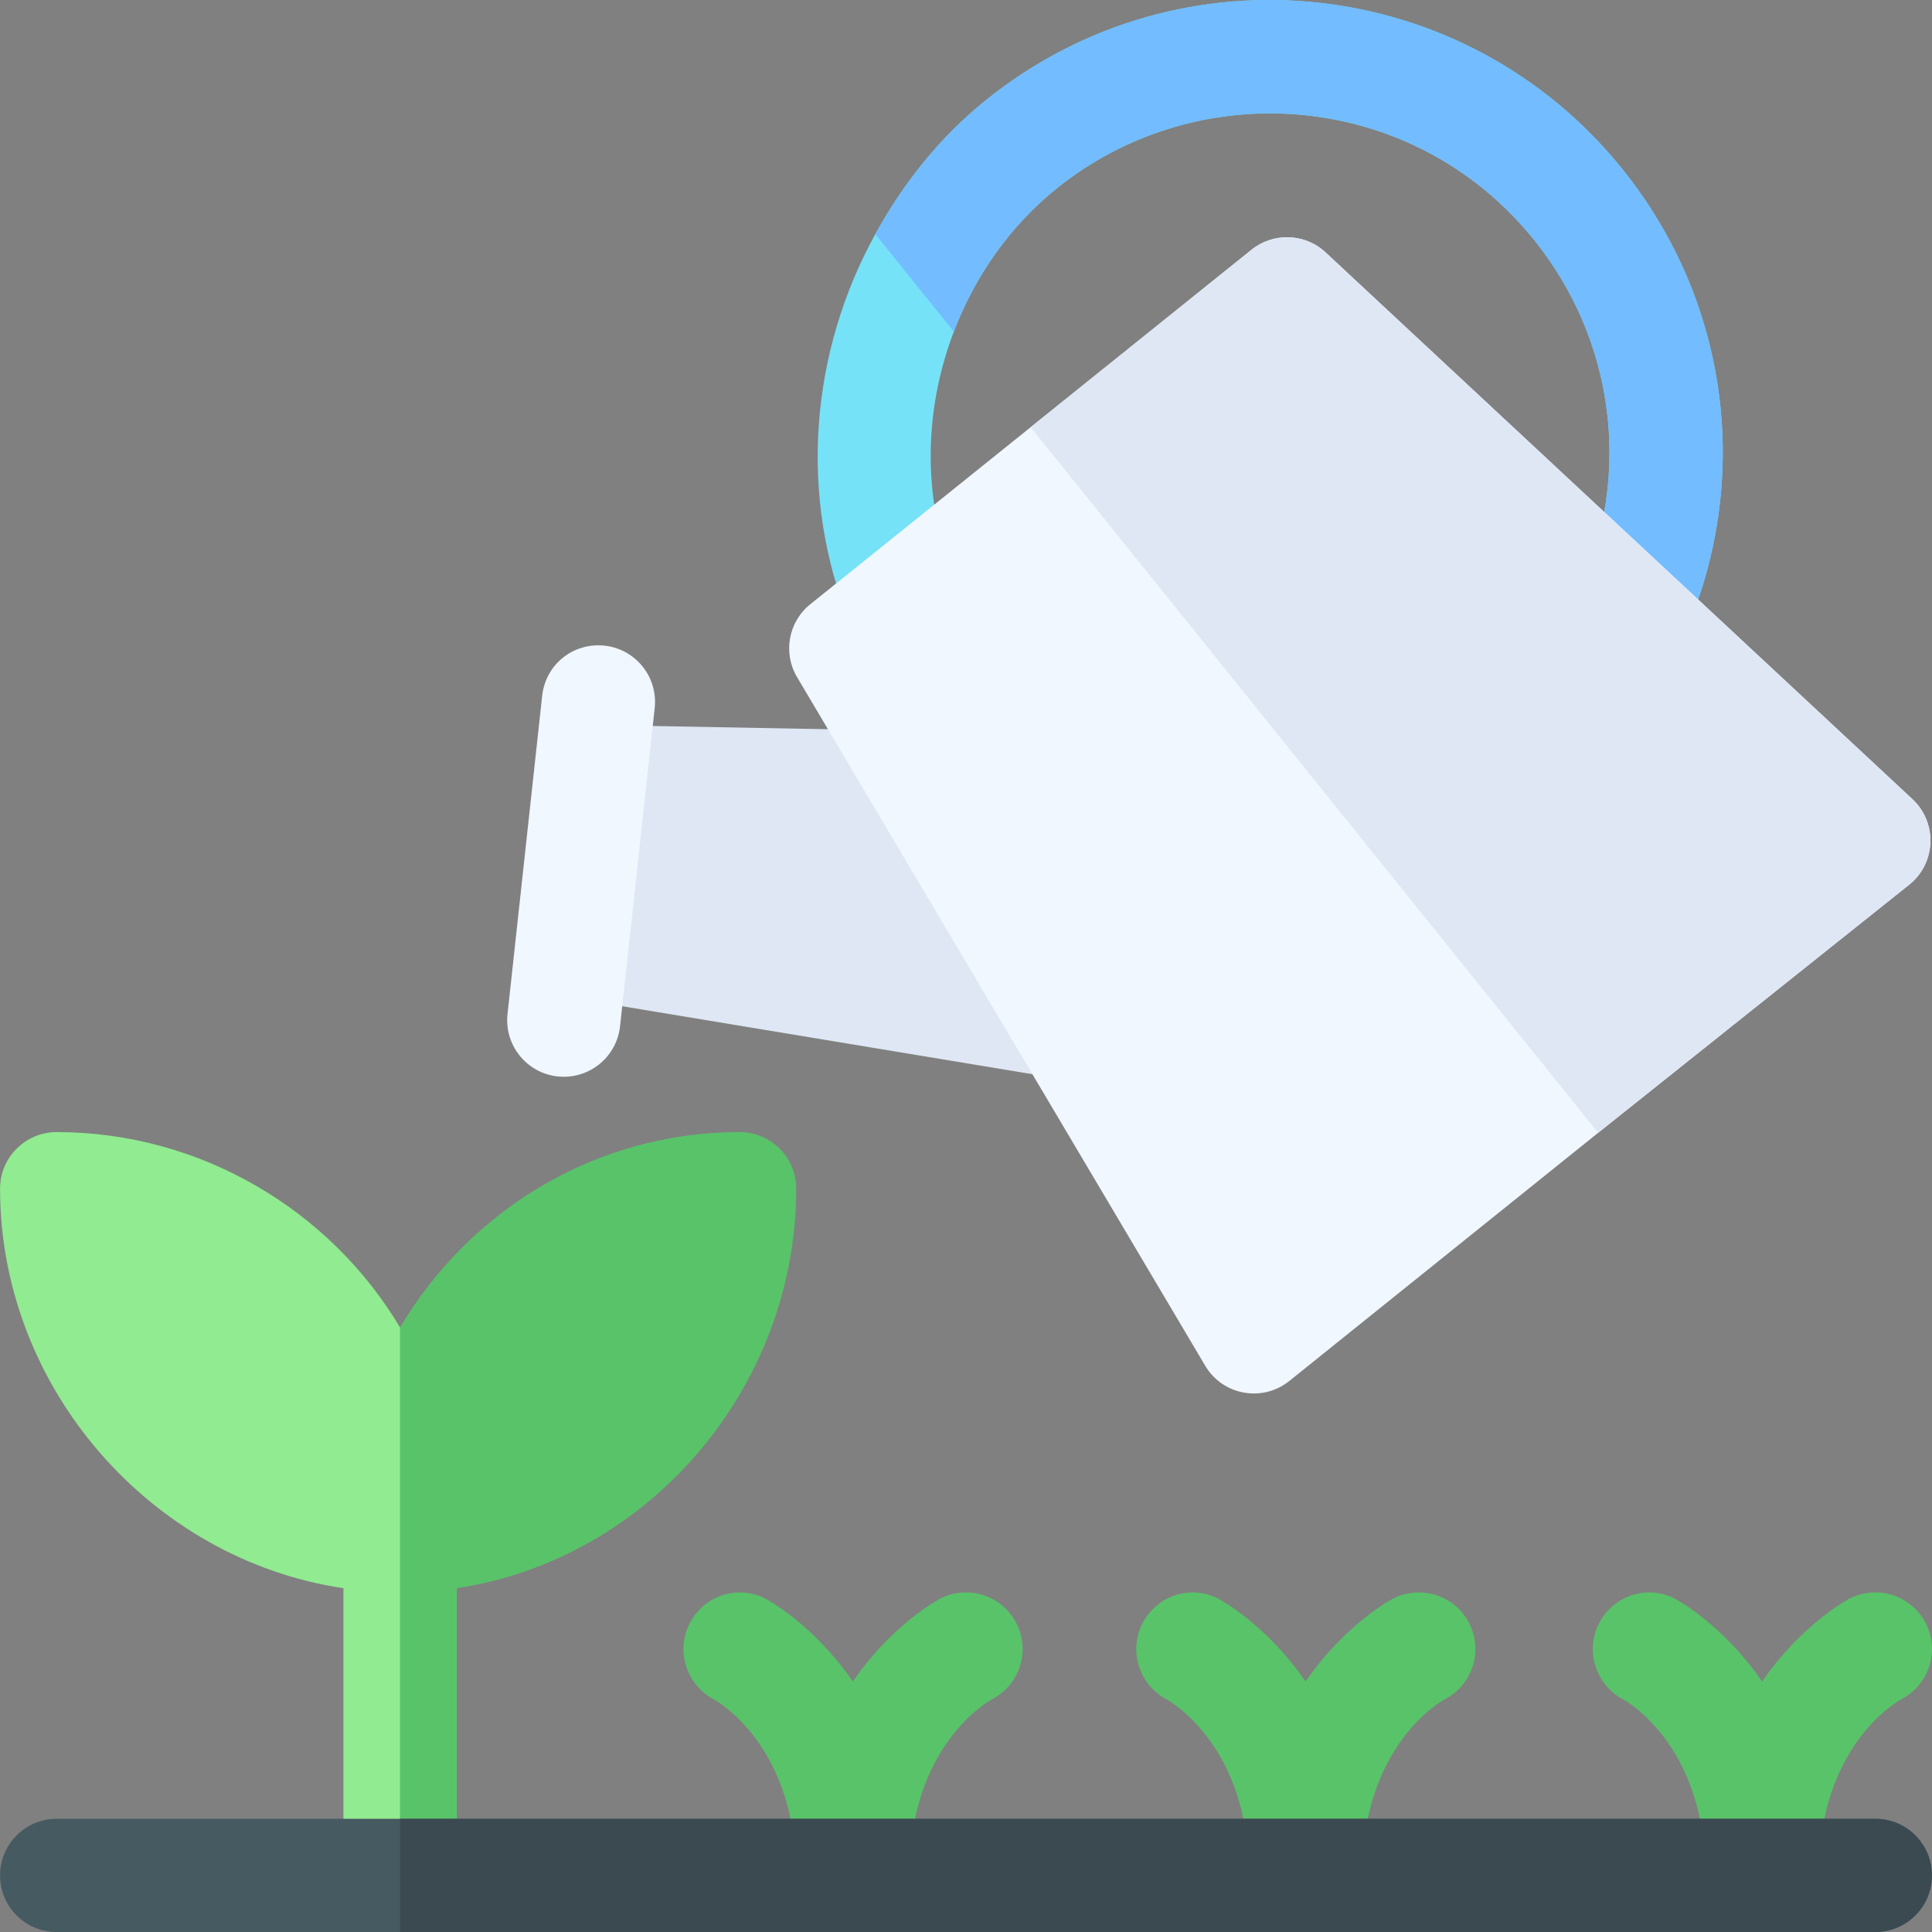 <svg id="Capa_1" enable-background="new 0 0 512.039 512.039" height="512" viewBox="0 0 512.039 512.039" width="512" xmlns="http://www.w3.org/2000/svg"><rect x="0" y="0" width="512.039" height="512.039" fill="#808080" stroke="none"/><g><path d="m430.026 44.878c-41.368-51.513-116.798-60.097-168.692-18.37-12.338 9.913-21.98 22.158-29.348 35.535-17.173 31.177-20.559 69.219-6.628 103.332l27.773-11.338c-8.8-21.546-8.339-45.205-.342-66.13 5.568-14.57 14.68-27.852 27.325-38.02 37.961-30.482 94.774-25.761 126.533 13.784 21.313 26.514 25.884 62.271 11.938 93.325l27.363 12.305c18.604-41.411 12.496-89.091-15.922-124.423z" fill="#76e2f8"/><path d="m280.113 49.887c37.961-30.482 94.774-25.761 126.533 13.784 21.313 26.514 25.884 62.271 11.938 93.325l27.363 12.305c18.604-41.411 12.495-89.092-15.923-124.424-41.365-51.512-116.796-60.097-168.69-18.369-12.338 9.913-21.98 22.158-29.348 35.535l20.803 25.864c5.568-14.569 14.679-27.852 27.324-38.02z" fill="#73bcff"/><path d="m254.244 193.911-97.661-1.802-7.324 71.982 131.265 21.753z" fill="#dfe7f4"/><path d="m147.794 285.288c-8.232-.894-14.18-8.306-13.286-16.538l9.185-84.346c.894-8.232 8.115-14.165 16.538-13.286 8.232.894 14.18 8.306 13.286 16.538l-9.185 84.346c-.884 8.132-8.173 14.166-16.538 13.286z" fill="#f0f7ff"/><g fill="#59c36a"><path d="m269.435 430.33c-3.706-7.427-12.729-10.4-20.127-6.709-.886.439-12.925 7.007-23.291 22.033-10.366-15.026-22.405-21.594-23.291-22.033-7.31-3.662-16.128-.718-19.907 6.563-3.779 7.266-.923 16.289 6.299 20.171.894.483 21.899 12.202 21.899 46.685h30c0-34.204 20.684-46.025 21.885-46.67 7.28-3.766 10.21-12.687 6.533-20.04z"/><path d="m389.435 430.33c-3.706-7.427-12.729-10.4-20.127-6.709-.886.439-12.925 7.007-23.291 22.033-10.366-15.026-22.405-21.594-23.291-22.033-7.31-3.662-16.128-.718-19.907 6.563-3.779 7.266-.923 16.289 6.299 20.171.894.483 21.899 12.202 21.899 46.685h30c0-34.204 20.684-46.025 21.885-46.67 7.28-3.766 10.21-12.687 6.533-20.04z"/><path d="m510.435 430.33c-3.706-7.427-12.729-10.4-20.127-6.709-.886.439-12.925 7.007-23.291 22.033-10.366-15.026-22.405-21.594-23.291-22.033-7.31-3.662-16.128-.718-19.907 6.563-3.779 7.266-.923 16.289 6.299 20.171.894.483 21.899 12.202 21.899 46.685h30c0-34.204 20.684-46.025 21.885-46.67 7.28-3.766 10.21-12.687 6.533-20.04z"/></g><path d="m187.017 319.039c-38.39 0-69 24-81 32.78-18.314-30.84-52.61-51.78-91-51.78-8.291 0-15 6.709-15 15 0 52.806 40.031 98.297 91 105.883v76.117c0 8.291 6.709 15 15 15s15-6.709 15-15v-77.372c48.227-15.376 73.543-100.628 66-100.628z" fill="#91eb90"/><path d="m211.017 315.039c0-8.291-6.709-15-15-15-38.39 0-71.686 20.94-90 51.78v160.22c8.291 0 15-6.709 15-15v-76.12c50.812-7.596 90-53.082 90-105.88z" fill="#59c36a"/><path d="m497.017 482.039h-391-91c-8.291 0-15 6.709-15 15s6.709 15 15 15h91 391c8.291 0 15-6.709 15-15s-6.709-15-15-15z" fill="#465a61"/><path d="m512.017 497.039c0-8.291-6.709-15-15-15h-391v30h391c8.291 0 15-6.709 15-15z" fill="#3b4a51"/><path d="m506.866 211.811-155.532-144.902c-2.717-2.542-6.167-3.893-9.666-4.025s-7.048.956-9.963 3.292l-58.555 47.047-58.383 46.908c-5.83 4.673-7.324 12.92-3.516 19.336l108.164 182.49c4.686 7.912 15.222 9.725 22.295 4.043l81.848-65.771 82.458-65.771c7.124-5.711 7.51-16.418.85-22.647z" fill="#f0f7ff"/><path d="m506.866 211.811-155.532-144.902c-2.717-2.542-6.167-3.893-9.666-4.025s-7.048.956-9.963 3.292l-58.555 47.047 150.408 187.006 82.458-65.771c7.124-5.711 7.51-16.418.85-22.647z" fill="#dfe7f4"/></g></svg>